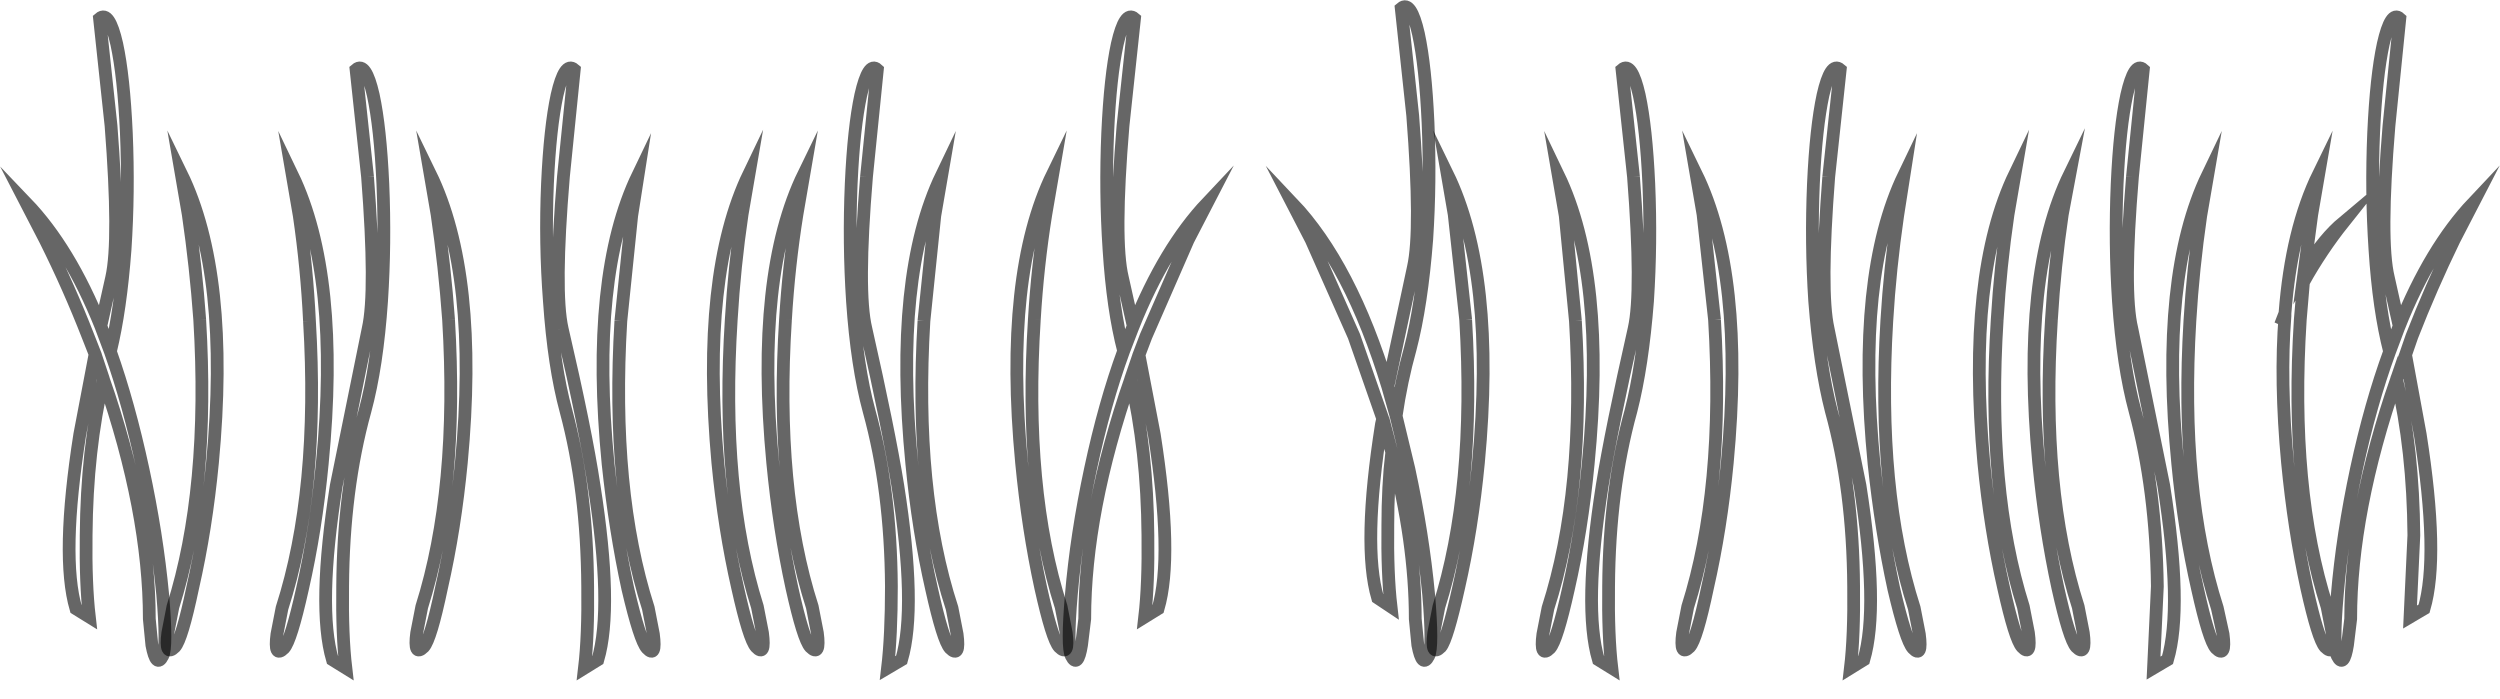 <?xml version="1.0" encoding="UTF-8" standalone="no"?>
<svg xmlns:xlink="http://www.w3.org/1999/xlink" height="54.8px" width="195.9px" xmlns="http://www.w3.org/2000/svg">
  <g transform="matrix(1.0, 0.0, 0.0, 1.0, 97.95, 26.4)">
    <path d="M10.8 3.9 L12.8 -5.45 Q13.45 -8.35 12.75 -17.35 L11.85 -25.75 Q12.6 -26.4 13.2 -23.75 13.75 -21.2 13.95 -16.8 14.15 -12.15 13.85 -7.65 13.45 -2.5 12.55 0.95 11.85 3.45 11.45 6.2 L10.8 3.9 11.45 6.2 12.45 10.35 Q13.55 15.45 14.0 20.2 14.35 24.3 14.0 25.0 13.5 26.0 13.15 24.15 L12.95 22.1 Q12.95 16.05 11.1 9.0 10.8 11.75 10.8 14.75 10.75 18.55 11.05 21.15 L10.0 20.45 Q8.8 16.35 10.3 6.85 L10.4 6.4 8.15 -0.05 4.8 -7.6 3.3 -10.5 Q7.9 -5.65 10.8 3.9 M36.4 -1.35 L35.5 -9.6 34.95 -12.8 Q38.8 -4.9 37.4 9.85 36.9 15.05 35.85 19.65 35.0 23.7 34.45 24.3 33.65 25.1 33.9 23.2 L34.3 21.15 Q37.2 11.95 36.4 -1.35 M25.5 -1.25 L24.7 -9.5 24.15 -12.7 Q27.95 -4.8 26.5 9.95 26.0 15.15 24.95 19.75 24.05 23.8 23.5 24.4 22.7 25.2 22.95 23.3 L23.35 21.25 Q26.3 12.05 25.5 -1.25 M30.05 -12.55 L29.15 -20.95 Q29.9 -21.6 30.5 -18.95 31.05 -16.4 31.25 -12.0 31.45 -7.35 31.15 -2.8 30.75 2.3 29.85 5.8 28.15 11.95 28.1 19.55 28.05 23.4 28.35 25.95 L27.3 25.3 Q26.1 21.2 27.6 11.65 28.3 7.3 30.1 -0.65 30.75 -3.55 30.05 -12.55 M16.9 -1.35 L16.0 -9.6 15.45 -12.8 Q19.3 -4.9 17.9 9.85 17.4 15.05 16.35 19.65 15.45 23.7 14.95 24.3 14.15 25.1 14.4 23.2 L14.8 21.15 Q17.7 11.95 16.9 -1.35 M45.35 -12.55 Q44.65 -3.55 45.3 -0.65 L47.8 11.65 Q49.3 21.2 48.1 25.3 L47.05 25.95 Q47.35 23.4 47.3 19.55 47.25 11.95 45.55 5.8 44.65 2.3 44.25 -2.8 43.95 -7.35 44.15 -12.0 44.35 -16.4 44.9 -18.95 45.5 -21.6 46.25 -20.95 L45.35 -12.55 M58.55 -1.35 Q57.7 11.95 60.6 21.15 L61.0 23.2 Q61.25 25.1 60.5 24.3 59.95 23.7 59.05 19.65 58.0 15.05 57.5 9.85 56.15 -4.9 59.95 -12.8 L59.4 -9.6 Q58.8 -5.55 58.55 -1.35 M49.9 -1.25 Q49.1 12.05 52.05 21.25 L52.45 23.3 Q52.7 25.2 51.95 24.4 51.4 23.8 50.45 19.75 49.45 15.15 48.9 9.95 47.45 -4.8 51.25 -12.7 L50.75 -9.5 Q50.15 -5.4 49.9 -1.25 M69.15 -12.55 Q68.4 -3.55 69.1 -0.65 L71.6 11.65 Q73.1 21.2 71.9 25.3 L70.8 25.95 71.1 19.55 Q71.0 11.95 69.35 5.8 68.4 2.3 68.05 -2.8 67.75 -7.35 67.95 -12.0 68.15 -16.4 68.7 -18.95 69.3 -21.6 70.0 -20.95 L69.15 -12.55 M62.8 -1.35 Q61.95 11.95 64.9 21.15 L65.3 23.2 Q65.55 25.1 64.75 24.3 64.2 23.7 63.3 19.65 62.3 15.05 61.8 9.85 60.4 -4.9 64.25 -12.8 L63.65 -9.6 Q63.05 -5.55 62.8 -1.35 M73.65 -1.25 Q72.85 12.05 75.8 21.25 L76.25 23.3 Q76.5 25.2 75.7 24.4 75.15 23.8 74.25 19.75 73.2 15.15 72.7 9.95 71.25 -4.8 75.05 -12.7 L74.5 -9.5 Q73.9 -5.4 73.65 -1.25 M89.3 1.15 Q88.45 -2.15 88.15 -6.85 87.85 -11.35 88.05 -16.0 88.25 -20.4 88.8 -22.95 89.4 -25.6 90.1 -24.95 L89.25 -16.55 Q88.5 -7.55 89.2 -4.65 L90.05 -0.85 Q92.5 -6.95 95.85 -10.5 L94.35 -7.6 Q92.55 -3.9 91.05 -0.05 L90.55 1.4 91.7 7.65 Q93.2 17.2 92.0 21.3 L90.9 21.95 91.2 15.55 Q91.15 8.85 89.85 3.3 86.25 13.7 86.25 22.1 L86.0 24.15 Q85.7 26.0 85.2 25.0 84.85 24.3 85.2 20.2 85.6 15.5 86.7 10.35 87.8 5.25 89.3 1.15 L90.05 -0.85 89.3 1.15 M82.55 -4.3 L82.6 -5.1 82.55 -4.3 82.3 -1.35 Q81.45 11.95 84.4 21.15 L84.8 23.2 Q85.05 25.1 84.25 24.3 83.7 23.7 82.8 19.65 81.8 15.05 81.3 9.85 80.7 3.45 81.1 -1.65 L80.75 -0.95 81.1 -1.85 Q81.6 -8.4 83.75 -12.8 L83.2 -9.6 82.6 -5.1 82.85 -5.55 Q84.15 -7.7 85.7 -9.0 83.95 -6.8 82.55 -4.3 M81.1 -1.65 L81.1 -1.85 81.1 -1.65 M89.85 3.3 L90.55 1.4 89.85 3.3 M11.1 9.0 L10.4 6.4 11.1 9.0 M-90.05 -0.85 L-89.2 -4.65 Q-88.55 -7.55 -89.25 -16.55 L-90.15 -24.95 Q-89.4 -25.6 -88.8 -22.95 -88.25 -20.4 -88.05 -16.0 -87.85 -11.35 -88.15 -6.85 -88.5 -2.15 -89.3 1.15 L-90.05 -0.85 -89.3 1.15 Q-87.85 5.25 -86.75 10.35 -85.65 15.45 -85.2 20.2 -84.85 24.3 -85.2 25.0 -85.7 26.0 -86.05 24.15 L-86.25 22.1 Q-86.25 13.7 -89.85 3.3 -91.15 8.85 -91.2 15.55 -91.25 19.35 -90.95 21.95 L-92.0 21.3 Q-93.2 17.2 -91.7 7.65 L-90.5 1.35 -91.05 -0.05 Q-92.55 -3.9 -94.4 -7.6 L-95.9 -10.5 Q-92.5 -6.95 -90.05 -0.85 M-62.8 -1.35 Q-63.1 -5.5 -63.7 -9.6 L-64.25 -12.8 Q-60.4 -4.9 -61.8 9.85 -62.3 15.05 -63.35 19.65 -64.2 23.7 -64.75 24.3 -65.55 25.1 -65.3 23.2 L-64.9 21.15 Q-62.0 11.95 -62.8 -1.35 M-73.7 -1.25 Q-73.9 -5.4 -74.5 -9.5 L-75.05 -12.7 Q-71.25 -4.8 -72.7 9.95 -73.2 15.15 -74.25 19.75 -75.15 23.8 -75.7 24.4 -76.5 25.2 -76.25 23.3 L-75.85 21.25 Q-72.9 12.05 -73.7 -1.25 M-69.15 -12.55 L-70.05 -20.95 Q-69.3 -21.6 -68.7 -18.95 -68.15 -16.4 -67.95 -12.0 -67.75 -7.35 -68.05 -2.8 -68.4 2.3 -69.35 5.8 -71.05 11.95 -71.1 19.55 -71.15 23.4 -70.85 25.95 L-71.9 25.3 Q-73.1 21.2 -71.6 11.65 L-69.1 -0.65 Q-68.45 -3.55 -69.15 -12.55 M-82.3 -1.35 Q-82.6 -5.5 -83.2 -9.6 L-83.75 -12.8 Q-79.9 -4.9 -81.3 9.85 -81.8 15.05 -82.85 19.65 -83.7 23.7 -84.25 24.3 -85.05 25.1 -84.8 23.2 L-84.4 21.15 Q-81.5 11.95 -82.3 -1.35 M-53.9 -0.65 Q-52.05 7.3 -51.4 11.65 -49.9 21.2 -51.1 25.3 L-52.15 25.95 Q-51.85 23.4 -51.9 19.55 -51.95 11.95 -53.6 5.8 -54.55 2.3 -54.9 -2.8 -55.25 -7.35 -55.05 -12.0 -54.85 -16.4 -54.3 -18.95 -53.7 -21.6 -52.95 -20.95 L-53.8 -12.55 Q-54.55 -3.55 -53.9 -0.65 M-49.3 -1.25 Q-50.1 12.05 -47.15 21.25 L-46.75 23.3 Q-46.5 25.2 -47.25 24.4 -47.8 23.8 -48.75 19.75 -49.75 15.15 -50.3 9.95 -51.75 -4.8 -47.95 -12.7 L-48.45 -9.5 -49.3 -1.25 M-30.05 -12.55 Q-30.8 -3.55 -30.1 -0.65 -28.3 7.3 -27.6 11.65 -26.1 21.2 -27.3 25.3 L-28.4 25.95 Q-28.1 23.4 -28.1 19.55 -28.15 11.95 -29.85 5.8 -30.8 2.3 -31.15 -2.8 -31.45 -7.35 -31.25 -12.0 -31.05 -16.4 -30.5 -18.95 -29.9 -21.6 -29.2 -20.95 L-30.05 -12.55 M-36.4 -1.35 Q-37.25 11.95 -34.3 21.15 L-33.9 23.2 Q-33.65 25.1 -34.45 24.3 -35.0 23.7 -35.9 19.65 -36.9 15.05 -37.4 9.85 -38.8 -4.9 -34.95 -12.8 L-35.5 -9.6 Q-36.15 -5.55 -36.4 -1.35 M-25.55 -1.25 Q-26.35 12.05 -23.35 21.25 L-22.95 23.3 Q-22.7 25.2 -23.5 24.4 -24.05 23.8 -24.95 19.75 -26.0 15.15 -26.5 9.95 -27.95 -4.8 -24.15 -12.7 L-24.7 -9.5 -25.55 -1.25 M-39.8 -9.6 Q-40.4 -5.55 -40.65 -1.35 -41.5 11.95 -38.6 21.15 L-38.2 23.2 Q-37.95 25.1 -38.7 24.3 -39.25 23.7 -40.15 19.65 -41.2 15.05 -41.7 9.85 -43.05 -4.9 -39.25 -12.8 L-39.8 -9.6 M-9.9 1.1 Q-10.75 -2.15 -11.05 -6.85 -11.35 -11.35 -11.15 -16.0 -10.95 -20.4 -10.4 -22.95 -9.8 -25.6 -9.05 -24.95 L-9.95 -16.55 Q-10.7 -7.55 -10.0 -4.65 L-9.15 -0.85 Q-6.7 -6.95 -3.35 -10.5 L-4.85 -7.6 -8.15 -0.05 -8.7 1.4 -7.5 7.65 Q-6.0 17.2 -7.2 21.3 L-8.25 21.95 Q-7.95 19.35 -8.0 15.55 -8.05 8.85 -9.35 3.3 -12.95 13.7 -12.95 22.1 L-13.2 24.15 Q-13.5 26.0 -14.0 25.0 -14.35 24.3 -14.0 20.2 -13.6 15.5 -12.5 10.35 -11.4 5.2 -9.9 1.1 L-9.15 -0.85 -9.9 1.1 M-16.9 -1.35 Q-17.75 11.95 -14.8 21.15 L-14.4 23.2 Q-14.15 25.1 -14.95 24.3 -15.5 23.7 -16.4 19.65 -17.4 15.05 -17.9 9.85 -19.3 -4.9 -15.45 -12.8 L-16.0 -9.6 Q-16.65 -5.55 -16.9 -1.35 M-9.35 3.3 L-8.7 1.4 -9.35 3.3 M-89.85 3.3 L-90.5 1.35 -89.85 3.3" fill="#ffffff" fill-opacity="0.0" fill-rule="evenodd" stroke="none"/>
    <path d="M16.9 -1.35 Q17.7 11.95 14.8 21.15 L14.4 23.2 Q14.15 25.1 14.95 24.3 15.45 23.7 16.35 19.65 17.4 15.05 17.9 9.85 19.3 -4.9 15.45 -12.8 L16.0 -9.6 16.9 -1.35 M30.05 -12.55 Q30.75 -3.55 30.1 -0.65 28.3 7.3 27.6 11.65 26.1 21.2 27.3 25.3 L28.35 25.95 Q28.05 23.4 28.1 19.55 28.15 11.95 29.85 5.8 30.75 2.3 31.15 -2.8 31.45 -7.35 31.25 -12.0 31.05 -16.4 30.5 -18.95 29.9 -21.6 29.15 -20.95 L30.05 -12.55 M25.5 -1.25 Q26.3 12.05 23.35 21.25 L22.95 23.3 Q22.7 25.2 23.5 24.4 24.05 23.8 24.95 19.75 26.0 15.15 26.5 9.95 27.95 -4.8 24.15 -12.7 L24.7 -9.5 25.5 -1.25 M36.4 -1.35 Q37.2 11.95 34.3 21.15 L33.9 23.2 Q33.65 25.1 34.45 24.3 35.0 23.7 35.85 19.65 36.9 15.05 37.4 9.85 38.8 -4.9 34.95 -12.8 L35.5 -9.6 36.4 -1.35 M45.35 -12.55 Q44.65 -3.55 45.3 -0.65 L47.8 11.65 Q49.3 21.2 48.1 25.3 L47.05 25.95 Q47.35 23.4 47.3 19.55 47.25 11.95 45.55 5.8 44.65 2.3 44.25 -2.8 43.95 -7.35 44.15 -12.0 44.35 -16.4 44.9 -18.95 45.5 -21.6 46.25 -20.95 L45.35 -12.55 M58.55 -1.35 Q57.7 11.95 60.6 21.15 L61.0 23.2 Q61.25 25.1 60.5 24.3 59.95 23.7 59.05 19.65 58.0 15.05 57.5 9.85 56.15 -4.9 59.95 -12.8 L59.4 -9.6 Q58.8 -5.55 58.55 -1.35 M49.9 -1.25 Q49.1 12.05 52.05 21.25 L52.45 23.3 Q52.7 25.2 51.95 24.4 51.4 23.8 50.45 19.75 49.45 15.15 48.9 9.95 47.45 -4.8 51.25 -12.7 L50.75 -9.5 Q50.15 -5.4 49.9 -1.25 M69.15 -12.55 Q68.4 -3.55 69.1 -0.65 L71.6 11.65 Q73.1 21.2 71.9 25.3 L70.8 25.95 71.1 19.55 Q71.0 11.95 69.35 5.8 68.4 2.3 68.05 -2.8 67.75 -7.35 67.95 -12.0 68.15 -16.4 68.7 -18.95 69.3 -21.6 70.0 -20.95 L69.15 -12.55 M62.8 -1.35 Q61.95 11.95 64.9 21.15 L65.3 23.2 Q65.55 25.1 64.75 24.3 64.2 23.7 63.3 19.65 62.3 15.05 61.8 9.85 60.4 -4.9 64.25 -12.8 L63.65 -9.6 Q63.05 -5.55 62.8 -1.35 M73.65 -1.25 Q72.85 12.05 75.8 21.25 L76.25 23.3 Q76.5 25.2 75.7 24.4 75.15 23.8 74.25 19.75 73.2 15.15 72.7 9.95 71.25 -4.8 75.05 -12.7 L74.5 -9.5 Q73.9 -5.4 73.65 -1.25 M-82.3 -1.35 Q-81.5 11.95 -84.4 21.15 L-84.8 23.2 Q-85.05 25.1 -84.25 24.3 -83.7 23.7 -82.85 19.65 -81.8 15.05 -81.3 9.85 -79.9 -4.9 -83.75 -12.8 L-83.2 -9.6 Q-82.6 -5.5 -82.3 -1.35 M-69.15 -12.55 Q-68.45 -3.55 -69.1 -0.65 L-71.6 11.65 Q-73.1 21.2 -71.9 25.3 L-70.85 25.95 Q-71.15 23.4 -71.1 19.55 -71.05 11.95 -69.35 5.8 -68.4 2.3 -68.05 -2.8 -67.75 -7.35 -67.95 -12.0 -68.15 -16.4 -68.7 -18.95 -69.3 -21.6 -70.05 -20.95 L-69.15 -12.55 M-73.7 -1.25 Q-72.9 12.05 -75.85 21.25 L-76.25 23.3 Q-76.5 25.2 -75.7 24.4 -75.15 23.8 -74.25 19.75 -73.2 15.15 -72.7 9.95 -71.25 -4.8 -75.05 -12.7 L-74.5 -9.5 Q-73.9 -5.4 -73.7 -1.25 M-62.8 -1.35 Q-62.0 11.95 -64.9 21.15 L-65.3 23.2 Q-65.55 25.1 -64.75 24.3 -64.2 23.7 -63.35 19.65 -62.3 15.05 -61.8 9.85 -60.4 -4.9 -64.25 -12.8 L-63.7 -9.6 Q-63.1 -5.5 -62.8 -1.35 M-53.9 -0.65 Q-52.05 7.3 -51.4 11.65 -49.9 21.2 -51.1 25.3 L-52.15 25.95 Q-51.85 23.4 -51.9 19.55 -51.95 11.95 -53.6 5.8 -54.55 2.3 -54.9 -2.8 -55.25 -7.35 -55.05 -12.0 -54.85 -16.4 -54.3 -18.95 -53.7 -21.6 -52.95 -20.95 L-53.8 -12.55 Q-54.55 -3.55 -53.9 -0.65 M-49.3 -1.25 Q-50.1 12.05 -47.15 21.25 L-46.75 23.3 Q-46.5 25.2 -47.25 24.4 -47.8 23.8 -48.75 19.75 -49.75 15.15 -50.3 9.95 -51.75 -4.8 -47.95 -12.7 L-48.45 -9.5 -49.3 -1.25 M-30.05 -12.55 Q-30.8 -3.55 -30.1 -0.65 -28.3 7.3 -27.6 11.65 -26.1 21.2 -27.3 25.3 L-28.4 25.95 Q-28.1 23.4 -28.1 19.55 -28.15 11.95 -29.85 5.8 -30.8 2.3 -31.15 -2.8 -31.45 -7.35 -31.25 -12.0 -31.05 -16.4 -30.5 -18.95 -29.9 -21.6 -29.2 -20.95 L-30.05 -12.55 M-36.4 -1.35 Q-37.25 11.95 -34.3 21.15 L-33.9 23.2 Q-33.65 25.1 -34.45 24.3 -35.0 23.7 -35.9 19.65 -36.9 15.05 -37.4 9.85 -38.8 -4.9 -34.95 -12.8 L-35.5 -9.6 Q-36.15 -5.55 -36.4 -1.35 M-25.55 -1.25 Q-26.35 12.05 -23.35 21.25 L-22.95 23.3 Q-22.7 25.2 -23.5 24.4 -24.05 23.8 -24.95 19.75 -26.0 15.15 -26.5 9.95 -27.95 -4.8 -24.15 -12.7 L-24.7 -9.5 -25.55 -1.25 M-39.8 -9.6 Q-40.4 -5.55 -40.65 -1.35 -41.5 11.95 -38.6 21.15 L-38.2 23.2 Q-37.95 25.1 -38.7 24.3 -39.25 23.7 -40.15 19.65 -41.2 15.05 -41.7 9.85 -43.05 -4.9 -39.25 -12.8 L-39.8 -9.6 M-16.9 -1.35 Q-17.75 11.95 -14.8 21.15 L-14.4 23.2 Q-14.15 25.1 -14.95 24.3 -15.5 23.7 -16.4 19.65 -17.4 15.05 -17.9 9.85 -19.3 -4.9 -15.45 -12.8 L-16.0 -9.6 Q-16.65 -5.55 -16.9 -1.35" fill="none" stroke="#000000" stroke-linecap="butt" stroke-linejoin="miter-clip" stroke-miterlimit="10.0" stroke-opacity="0.6" stroke-width="1.0"/>
    <path d="M11.45 6.2 Q11.85 3.45 12.55 0.95 13.45 -2.5 13.85 -7.65 14.15 -12.15 13.95 -16.8 13.75 -21.2 13.2 -23.75 12.6 -26.4 11.85 -25.75 L12.75 -17.35 Q13.45 -8.35 12.8 -5.45 L10.8 3.9 11.45 6.2 12.45 10.35 Q13.55 15.45 14.0 20.2 14.35 24.3 14.0 25.0 13.5 26.0 13.15 24.15 L12.95 22.1 Q12.95 16.05 11.1 9.0 10.8 11.75 10.8 14.75 10.75 18.55 11.05 21.15 L10.0 20.45 Q8.8 16.35 10.3 6.85 L10.4 6.4 8.15 -0.05 4.8 -7.6 3.3 -10.5 Q7.9 -5.65 10.8 3.9 M89.3 1.15 Q88.45 -2.15 88.15 -6.85 87.85 -11.35 88.05 -16.0 88.25 -20.4 88.8 -22.95 89.4 -25.6 90.1 -24.95 L89.25 -16.55 Q88.5 -7.55 89.2 -4.65 L90.05 -0.85 Q92.5 -6.95 95.85 -10.5 L94.35 -7.6 Q92.55 -3.9 91.05 -0.05 L90.55 1.4 91.7 7.65 Q93.2 17.2 92.0 21.3 L90.9 21.95 91.2 15.55 Q91.15 8.85 89.85 3.3 86.25 13.7 86.25 22.1 L86.0 24.15 Q85.7 26.0 85.2 25.0 84.85 24.3 85.2 20.2 85.6 15.5 86.7 10.35 87.8 5.25 89.3 1.15 L90.05 -0.85 M82.6 -5.1 L82.55 -4.3 Q83.95 -6.8 85.7 -9.0 84.15 -7.7 82.85 -5.55 L82.6 -5.1 83.2 -9.6 83.75 -12.8 Q81.6 -8.4 81.1 -1.85 L81.1 -1.65 Q80.7 3.45 81.3 9.85 81.8 15.05 82.8 19.65 83.7 23.7 84.25 24.3 85.05 25.1 84.8 23.2 L84.4 21.15 Q81.45 11.95 82.3 -1.35 L82.55 -4.3 M81.1 -1.85 L80.75 -0.95 81.1 -1.65 M90.55 1.4 L89.85 3.3 M10.4 6.4 L11.1 9.0 M-89.3 1.15 Q-88.5 -2.15 -88.15 -6.85 -87.85 -11.35 -88.05 -16.0 -88.25 -20.4 -88.8 -22.95 -89.4 -25.6 -90.15 -24.95 L-89.25 -16.55 Q-88.55 -7.55 -89.2 -4.65 L-90.05 -0.85 -89.3 1.15 Q-87.85 5.25 -86.75 10.35 -85.65 15.45 -85.2 20.2 -84.85 24.3 -85.2 25.0 -85.7 26.0 -86.05 24.15 L-86.25 22.1 Q-86.25 13.7 -89.85 3.3 -91.15 8.85 -91.2 15.55 -91.25 19.35 -90.95 21.95 L-92.0 21.3 Q-93.2 17.2 -91.7 7.65 L-90.5 1.35 -91.05 -0.05 Q-92.55 -3.9 -94.4 -7.6 L-95.9 -10.5 Q-92.5 -6.95 -90.05 -0.85 M-9.9 1.1 Q-10.75 -2.15 -11.05 -6.85 -11.35 -11.35 -11.15 -16.0 -10.95 -20.4 -10.4 -22.95 -9.8 -25.6 -9.05 -24.95 L-9.95 -16.55 Q-10.7 -7.55 -10.0 -4.65 L-9.15 -0.85 Q-6.7 -6.95 -3.35 -10.5 L-4.85 -7.6 -8.15 -0.05 -8.7 1.4 -7.5 7.65 Q-6.0 17.2 -7.2 21.3 L-8.25 21.95 Q-7.95 19.35 -8.0 15.55 -8.05 8.85 -9.35 3.3 -12.95 13.7 -12.95 22.1 L-13.2 24.15 Q-13.5 26.0 -14.0 25.0 -14.35 24.3 -14.0 20.2 -13.6 15.5 -12.5 10.35 -11.4 5.2 -9.9 1.1 L-9.15 -0.85 M-8.7 1.4 L-9.35 3.3 M-90.5 1.35 L-89.85 3.3" fill="none" stroke="#000000" stroke-linecap="round" stroke-linejoin="miter-clip" stroke-miterlimit="10.0" stroke-opacity="0.6" stroke-width="1.0"/>
  </g>
</svg>
